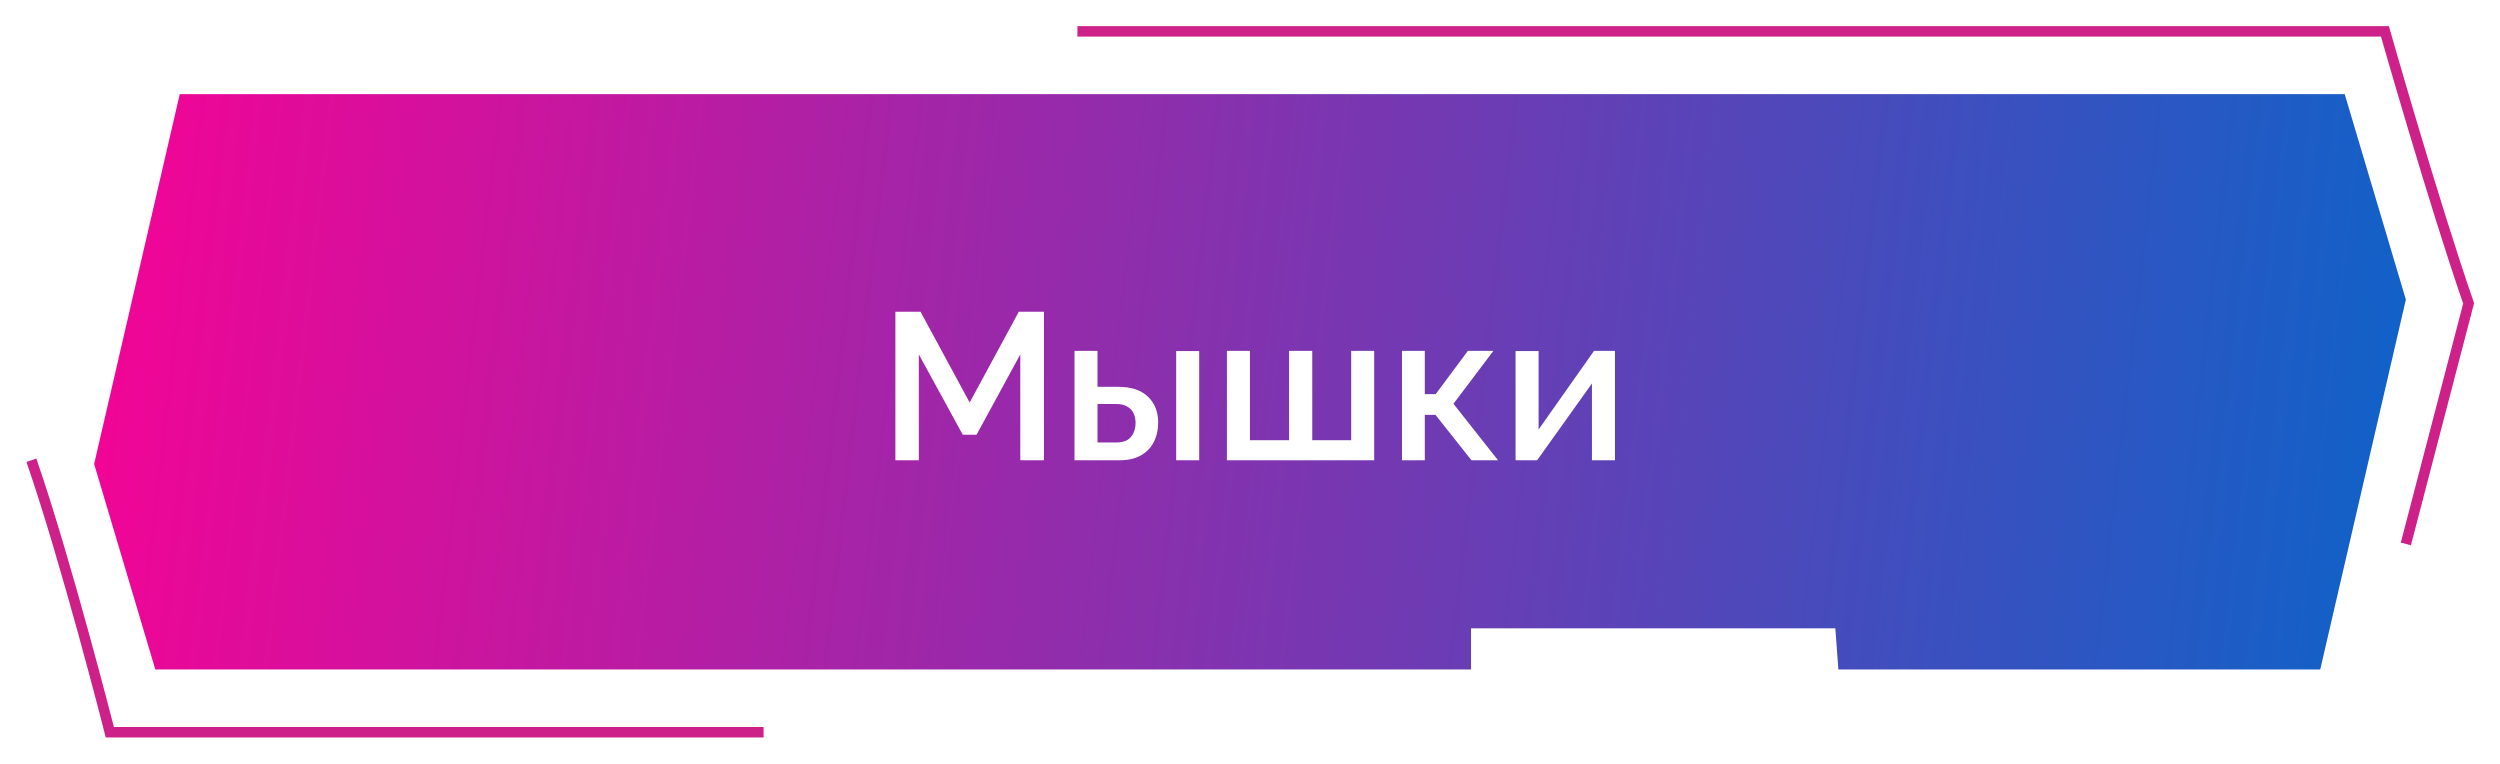 <svg width="239" height="73" viewBox="0 0 239 73" fill="none" xmlns="http://www.w3.org/2000/svg">
<g filter="url(#filter0_d_0_393)">
<path d="M17.185 9H46.418H99.037H180.889H224.153L230 28.643L221.815 64H175.749L175.457 60.071H140.632V64H58.111H14.847L9 44.357L17.185 9Z" fill="url(#paint0_linear_0_393)"/>
</g>
<path d="M97.54 44V33.88L93.36 41.56H92.04L87.84 33.88V44H85.6V29.8H88L92.7 38.48L97.4 29.8H99.8V44H97.54ZM102.722 44V33.54H104.922V36.98H106.902C108.142 36.98 109.089 37.293 109.742 37.92C110.396 38.547 110.722 39.373 110.722 40.4C110.722 41.093 110.582 41.713 110.302 42.26C110.022 42.807 109.609 43.233 109.062 43.54C108.529 43.847 107.862 44 107.062 44H102.722ZM104.922 42.3H106.722C107.162 42.3 107.516 42.22 107.782 42.06C108.049 41.887 108.242 41.66 108.362 41.38C108.496 41.087 108.562 40.773 108.562 40.44C108.562 40.107 108.502 39.807 108.382 39.54C108.262 39.26 108.062 39.04 107.782 38.88C107.516 38.707 107.156 38.62 106.702 38.62H104.922V42.3ZM112.442 44V33.56H114.642V44H112.442ZM117.293 44V33.54H119.493V42.08H123.233V33.54H125.453V42.08H129.173V33.54H131.373V44H117.293ZM134.031 44V33.54H136.211V37.68H137.251L140.331 33.54H142.771L138.951 38.6L143.211 44H140.671L137.231 39.66H136.211V44H134.031ZM144.89 44V33.56H147.09V41.06L152.39 33.54H154.39V44H152.19V36.66L146.95 44H144.89Z" fill="white"/>
<g filter="url(#filter1_d_0_393)">
<path d="M103 3H228C228 3 232.681 19.432 236 29L230 52" stroke="#CE2089"/>
</g>
<g filter="url(#filter2_d_0_393)">
<path d="M3 44C6.319 53.568 10.5 70 10.5 70H73" stroke="#CE2089"/>
</g>
<defs>
<filter id="filter0_d_0_393" x="4" y="4" width="231" height="65" filterUnits="userSpaceOnUse" color-interpolation-filters="sRGB">
<feFlood flood-opacity="0" result="BackgroundImageFix"/>
<feColorMatrix in="SourceAlpha" type="matrix" values="0 0 0 0 0 0 0 0 0 0 0 0 0 0 0 0 0 0 127 0" result="hardAlpha"/>
<feOffset/>
<feGaussianBlur stdDeviation="2.5"/>
<feComposite in2="hardAlpha" operator="out"/>
<feColorMatrix type="matrix" values="0 0 0 0 0.294 0 0 0 0 0.008 0 0 0 0 0.904 0 0 0 1 0"/>
<feBlend mode="normal" in2="BackgroundImageFix" result="effect1_dropShadow_0_393"/>
<feBlend mode="normal" in="SourceGraphic" in2="effect1_dropShadow_0_393" result="shape"/>
</filter>
<filter id="filter1_d_0_393" x="101" y="0.5" width="137.522" height="53.626" filterUnits="userSpaceOnUse" color-interpolation-filters="sRGB">
<feFlood flood-opacity="0" result="BackgroundImageFix"/>
<feColorMatrix in="SourceAlpha" type="matrix" values="0 0 0 0 0 0 0 0 0 0 0 0 0 0 0 0 0 0 127 0" result="hardAlpha"/>
<feOffset/>
<feGaussianBlur stdDeviation="1"/>
<feComposite in2="hardAlpha" operator="out"/>
<feColorMatrix type="matrix" values="0 0 0 0 0.808 0 0 0 0 0.075 0 0 0 0 0.62 0 0 0 1 0"/>
<feBlend mode="normal" in2="BackgroundImageFix" result="effect1_dropShadow_0_393"/>
<feBlend mode="normal" in="SourceGraphic" in2="effect1_dropShadow_0_393" result="shape"/>
</filter>
<filter id="filter2_d_0_393" x="0.528" y="41.836" width="74.472" height="30.664" filterUnits="userSpaceOnUse" color-interpolation-filters="sRGB">
<feFlood flood-opacity="0" result="BackgroundImageFix"/>
<feColorMatrix in="SourceAlpha" type="matrix" values="0 0 0 0 0 0 0 0 0 0 0 0 0 0 0 0 0 0 127 0" result="hardAlpha"/>
<feOffset/>
<feGaussianBlur stdDeviation="1"/>
<feComposite in2="hardAlpha" operator="out"/>
<feColorMatrix type="matrix" values="0 0 0 0 0.808 0 0 0 0 0.075 0 0 0 0 0.62 0 0 0 1 0"/>
<feBlend mode="normal" in2="BackgroundImageFix" result="effect1_dropShadow_0_393"/>
<feBlend mode="normal" in="SourceGraphic" in2="effect1_dropShadow_0_393" result="shape"/>
</filter>
<linearGradient id="paint0_linear_0_393" x1="230" y1="64" x2="5.639" y2="37.946" gradientUnits="userSpaceOnUse">
<stop stop-color="#0D63C9"/>
<stop offset="1" stop-color="#F50395"/>
</linearGradient>
</defs>
</svg>
